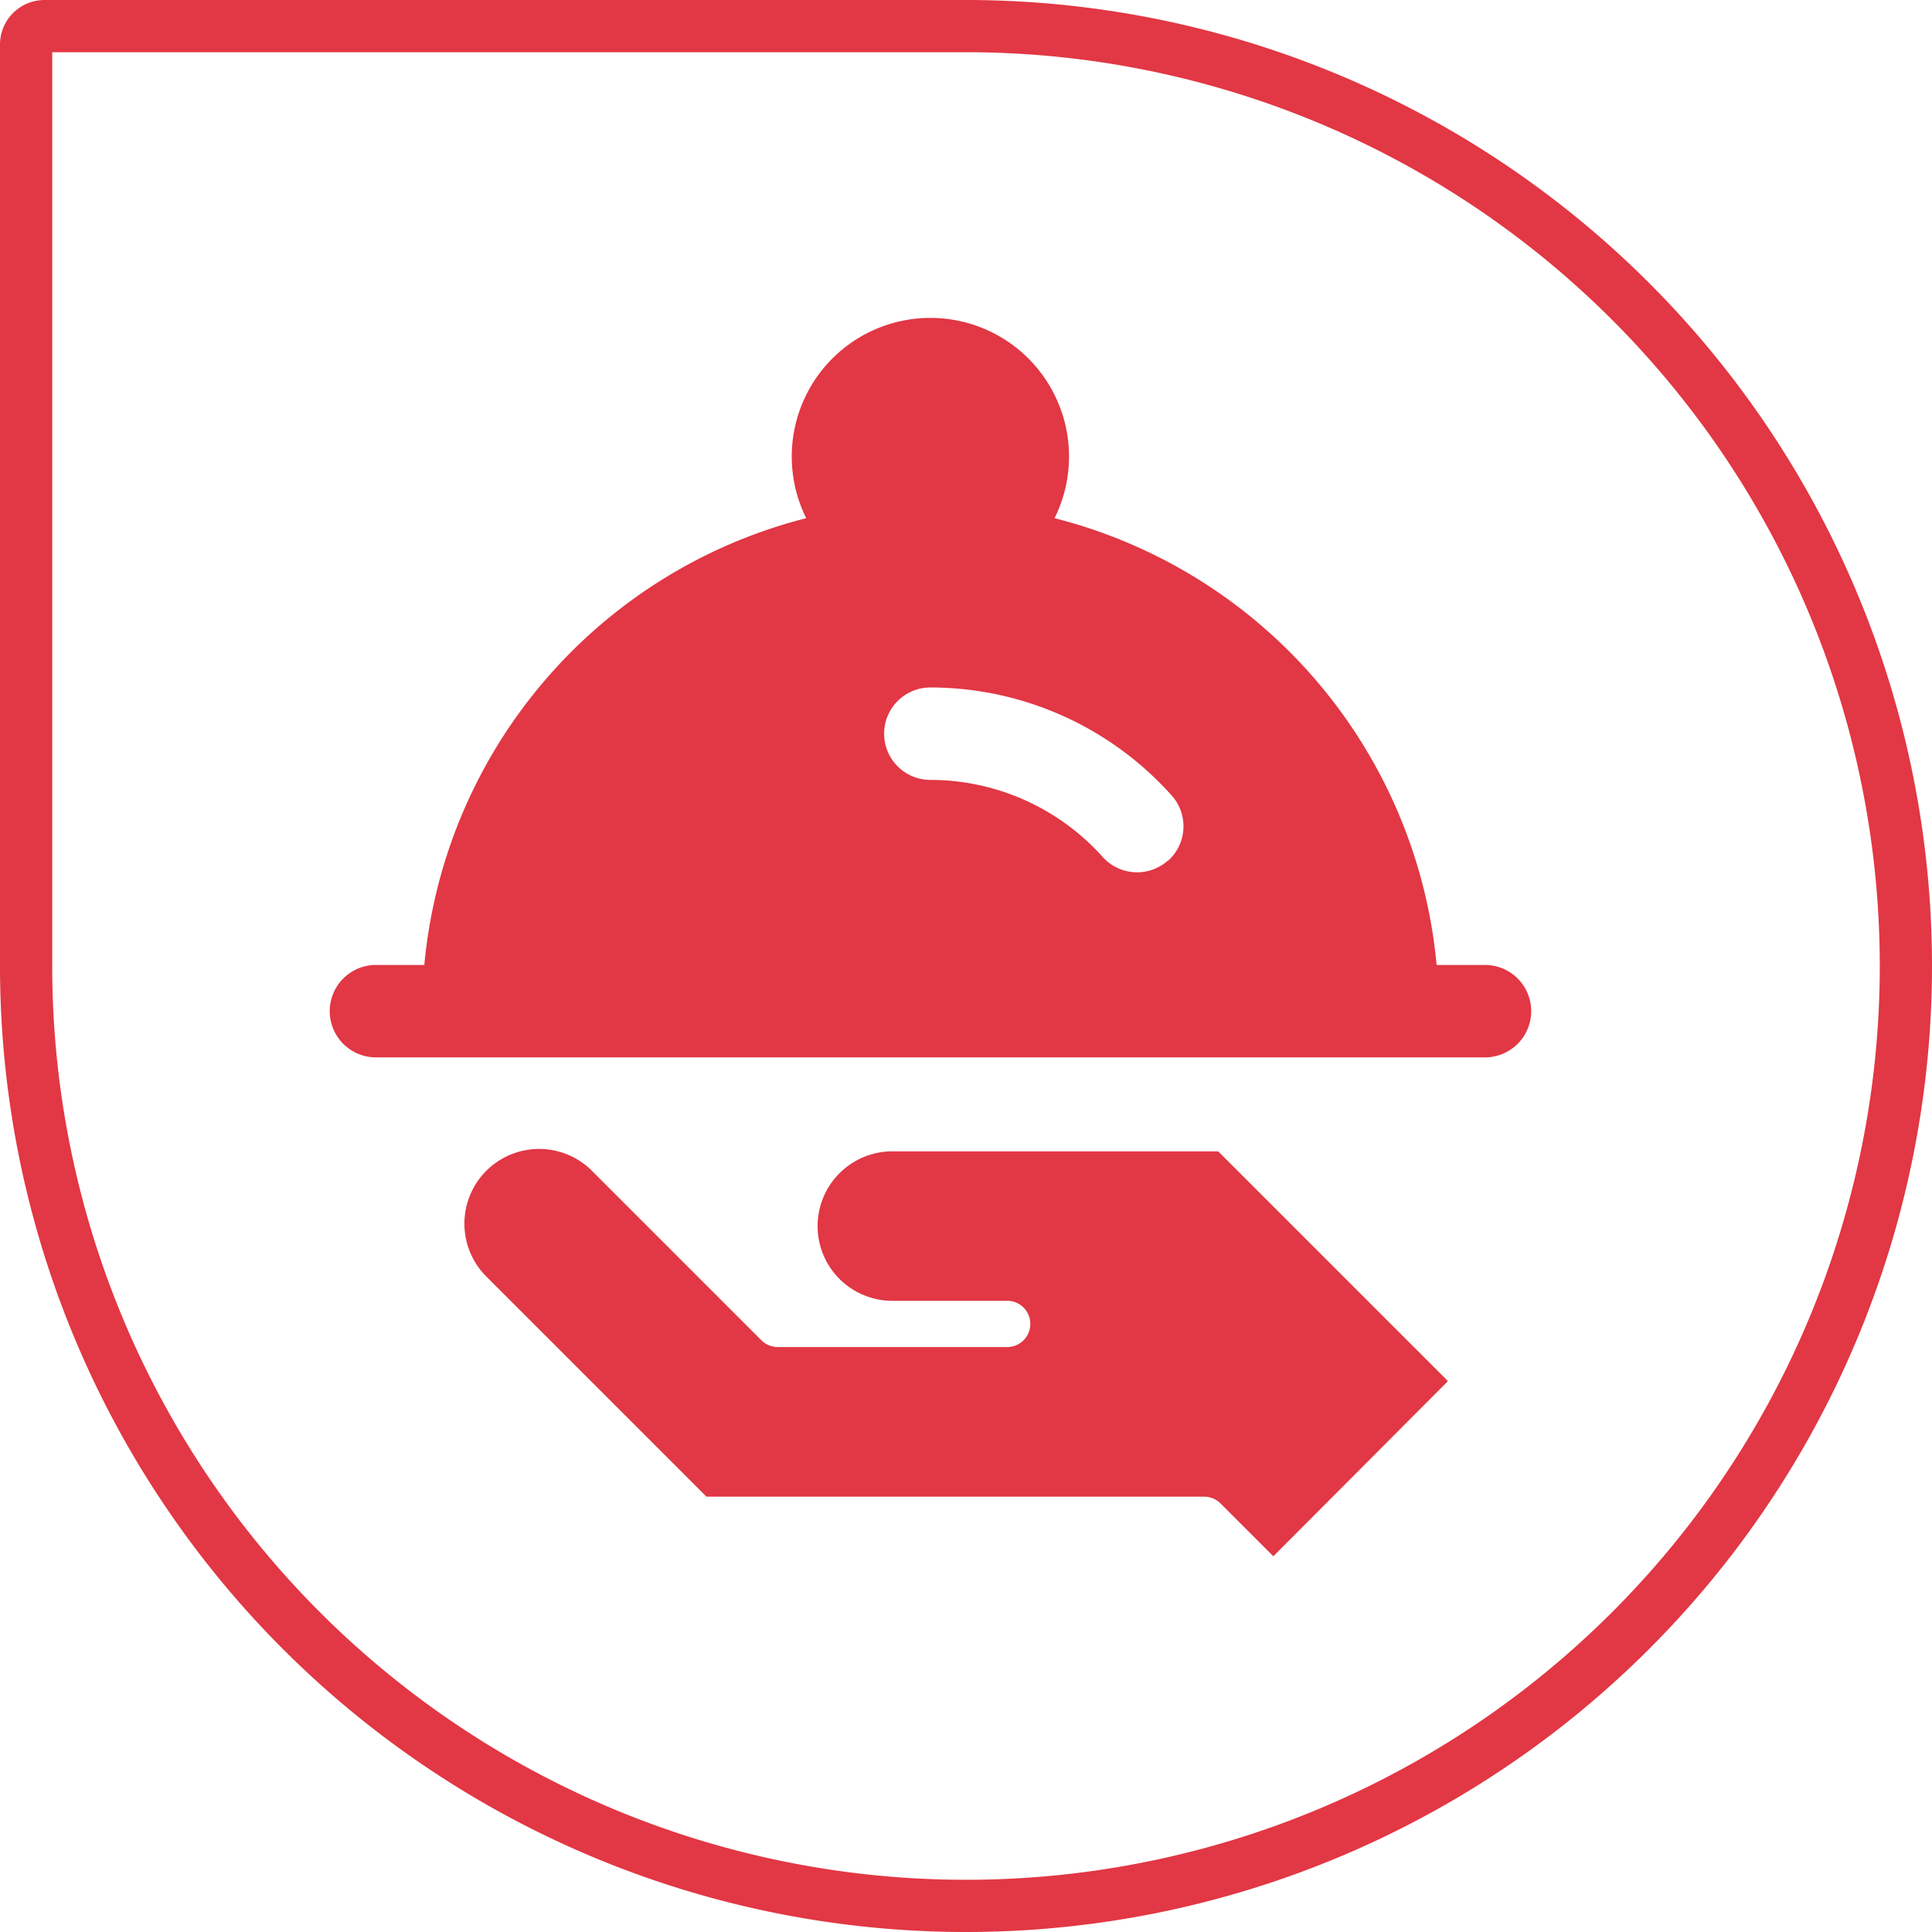 <svg xmlns="http://www.w3.org/2000/svg" width="37" height="37" viewBox="0 0 37 37">
  <g id="home-iconr5" transform="translate(-160 -266)">
    <g id="Rectangle_17672" data-name="Rectangle 17672" transform="translate(160 266)">
      <path id="Path_8395" data-name="Path 8395" d="M0,0H18.5A18.5,18.5,0,0,1,37,18.5h0A18.5,18.5,0,0,1,18.5,37h0A18.5,18.5,0,0,1,0,18.5Z" fill="none"/>
      <path id="Path_8396" data-name="Path 8396" d="M.853.5H18.5a18,18,0,0,1,18,18h0a18,18,0,0,1-18,18h0a18,18,0,0,1-18-18V.853A.353.353,0,0,1,.853.5Z" fill="none" stroke="#e23744" stroke-width="1"/>
    </g>
    <g id="Group_10739" data-name="Group 10739" transform="translate(166.315 272.09)">
      <g id="spiritual">
        <g id="_348885" data-name="348885">
          <g id="Group_10699" data-name="Group 10699">
            <g id="Group_10698" data-name="Group 10698">
              <path id="Path_6281" data-name="Path 6281" d="M29.7,12.39h-.926a9.757,9.757,0,0,0-7.317-8.556,2.655,2.655,0,1,0-4.756,0A9.757,9.757,0,0,0,9.387,12.39H8.461a.885.885,0,1,0,0,1.77H29.7a.885.885,0,1,0,0-1.77Zm-6.072-2a.885.885,0,0,1-1.25-.069,4.432,4.432,0,0,0-3.3-1.475.885.885,0,1,1,0-1.77A6.2,6.2,0,0,1,23.7,9.144a.885.885,0,0,1-.07,1.251Z" transform="translate(-7.576)" fill="#e23744"/>
            </g>
          </g>
          <g id="Group_10701" data-name="Group 10701" transform="translate(2.594 15.93)">
            <g id="Group_10700" data-name="Group 10700">
              <path id="Path_6282" data-name="Path 6282" d="M78,344H71.759a1.431,1.431,0,0,0,0,2.862H73.98a.443.443,0,0,1,0,.885H69.564a.443.443,0,0,1-.313-.13l-3.23-3.23A1.431,1.431,0,1,0,64,346.413l4.2,4.2h9.531a.443.443,0,0,1,.313.129l1.012,1.012L82.4,348.4Z" transform="translate(-63.579 -343.97)" fill="#e23744"/>
            </g>
          </g>
        </g>
      </g>
    </g>
  </g>
</svg>
